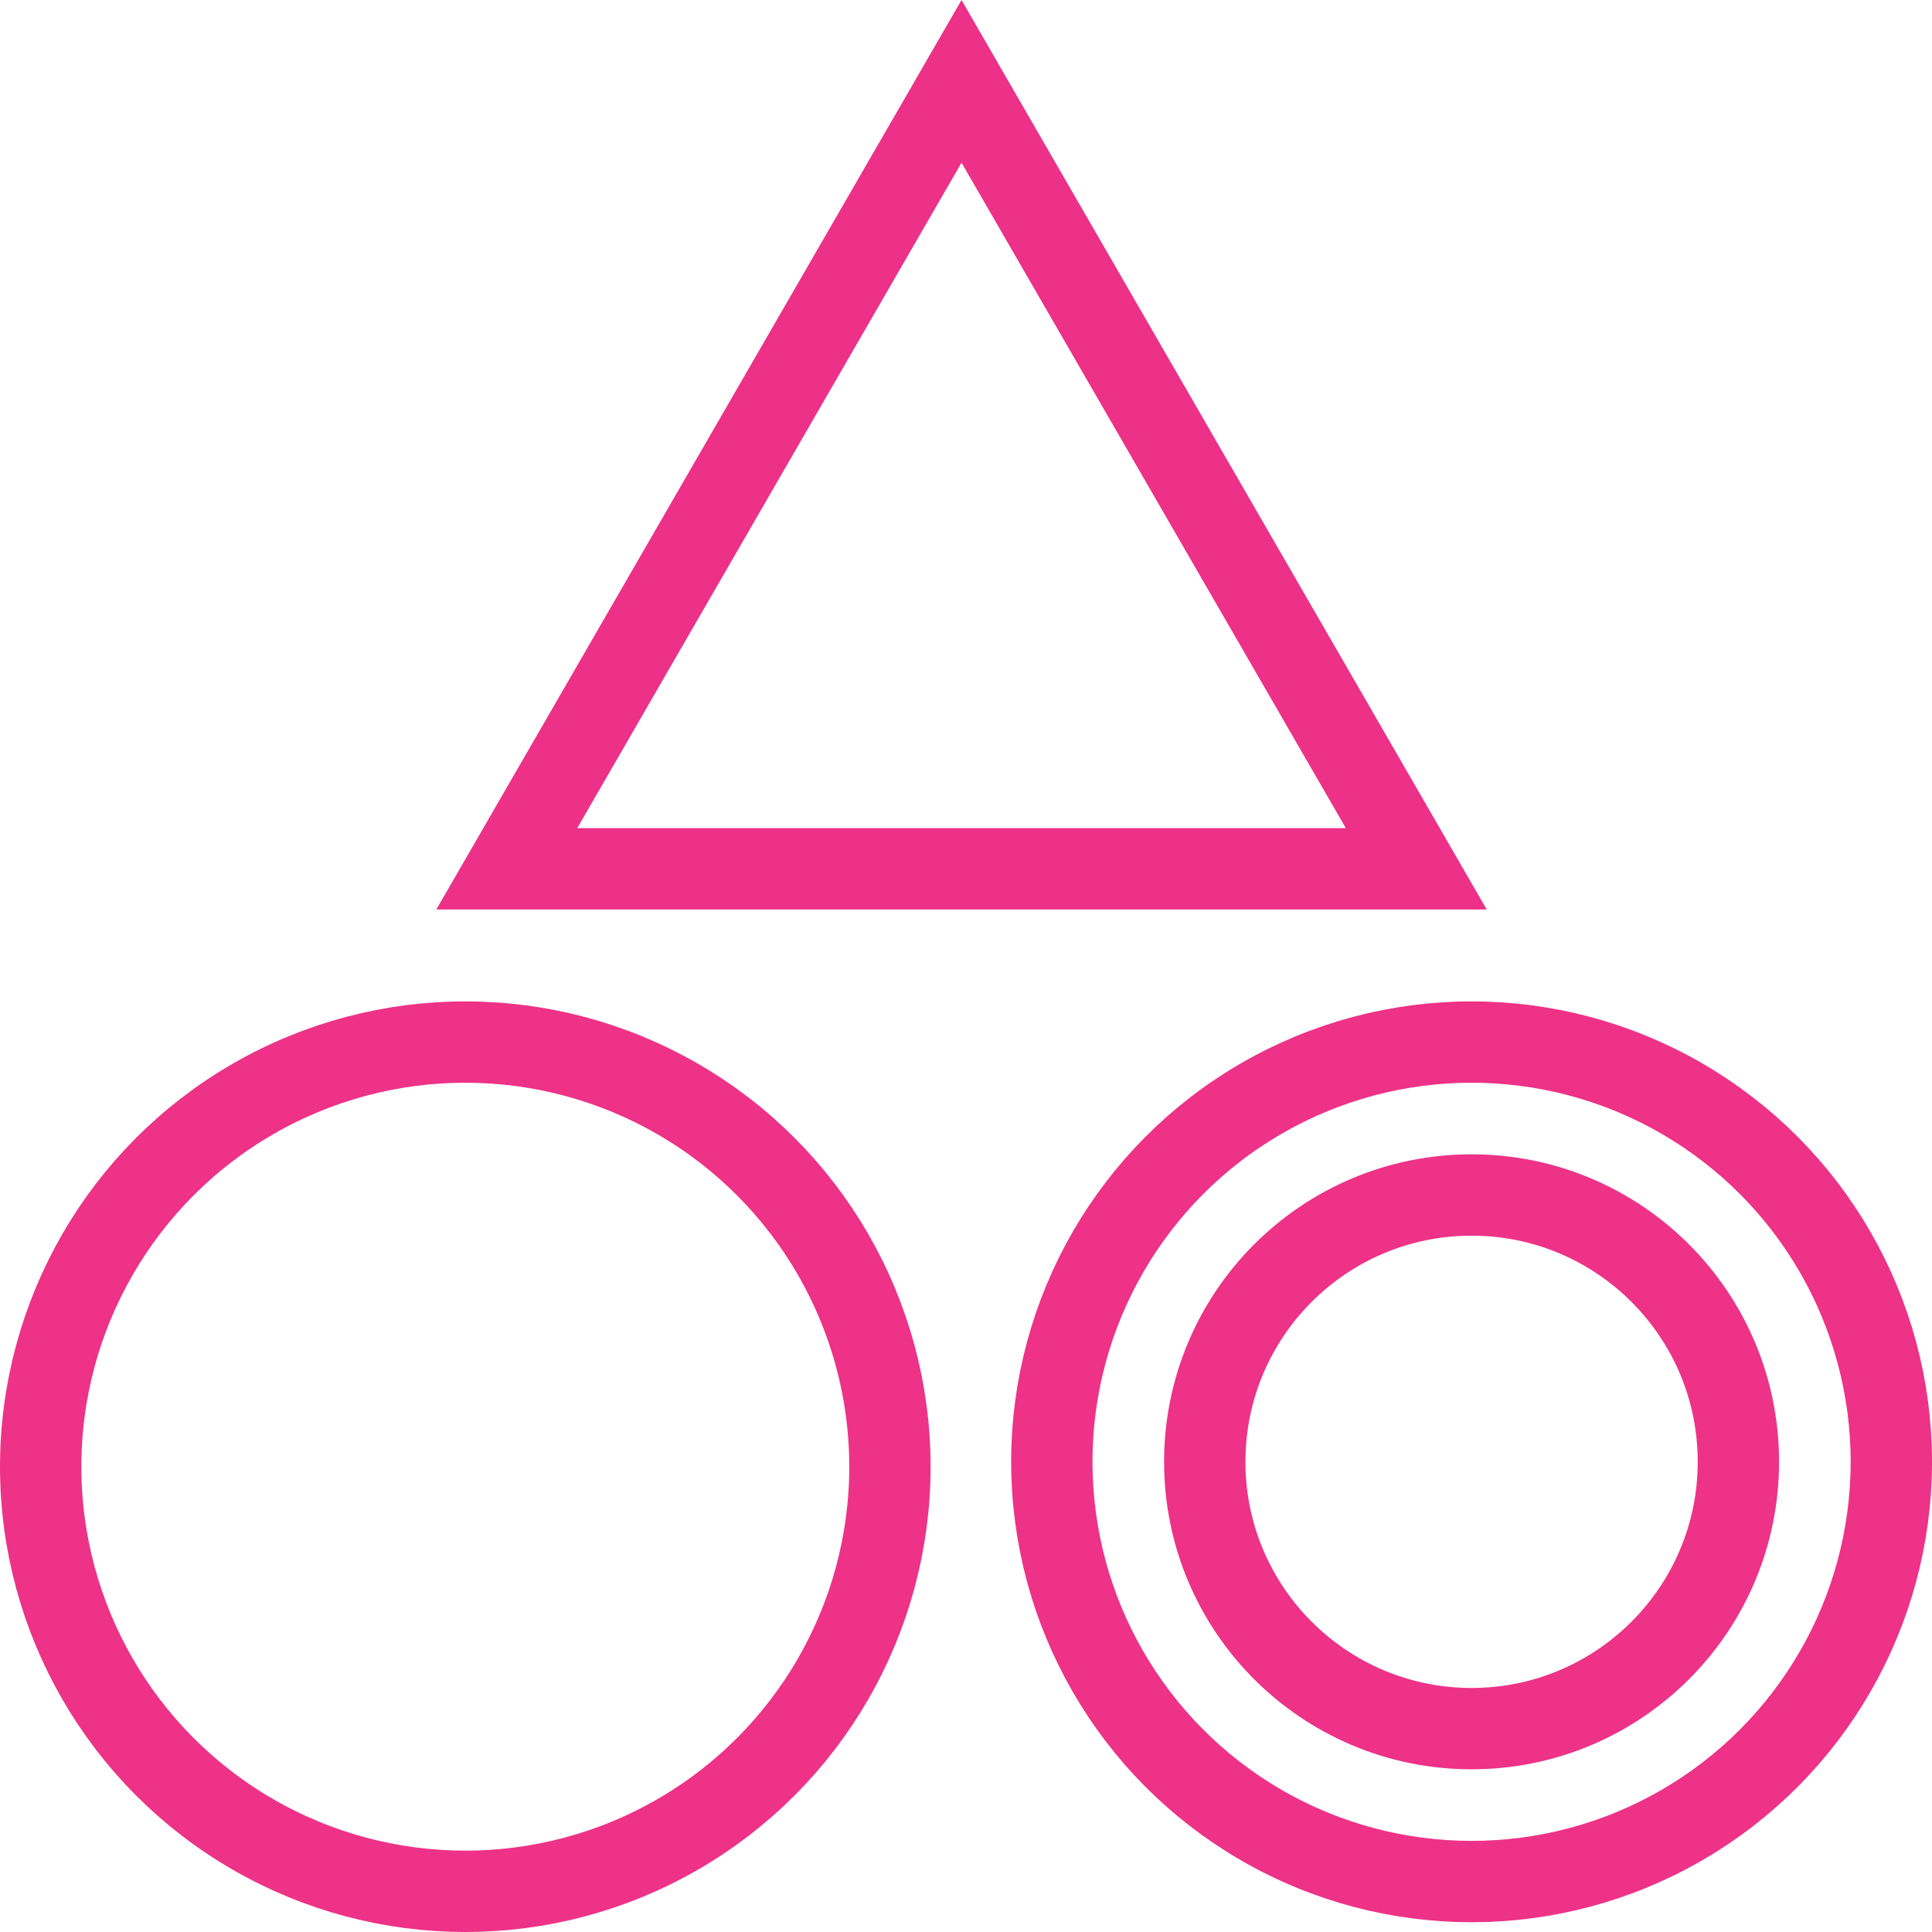 <?xml version="1.0" encoding="UTF-8"?><svg id="a" xmlns="http://www.w3.org/2000/svg" viewBox="0 0 23.75 23.75"><circle cx="5.72" cy="18.03" r="5.22" fill="none" stroke="#ed3288" stroke-miterlimit="10"/><circle cx="18.09" cy="17.97" r="5.16" fill="none" stroke="#ed3288" stroke-miterlimit="10"/><circle cx="18.09" cy="17.97" r="3.28" fill="none" stroke="#ed3288" stroke-miterlimit="10"/><polygon points="6.23 10.68 11.82 1 17.41 10.68 6.23 10.68" fill="none" stroke="#ed3088" stroke-miterlimit="10"/></svg>